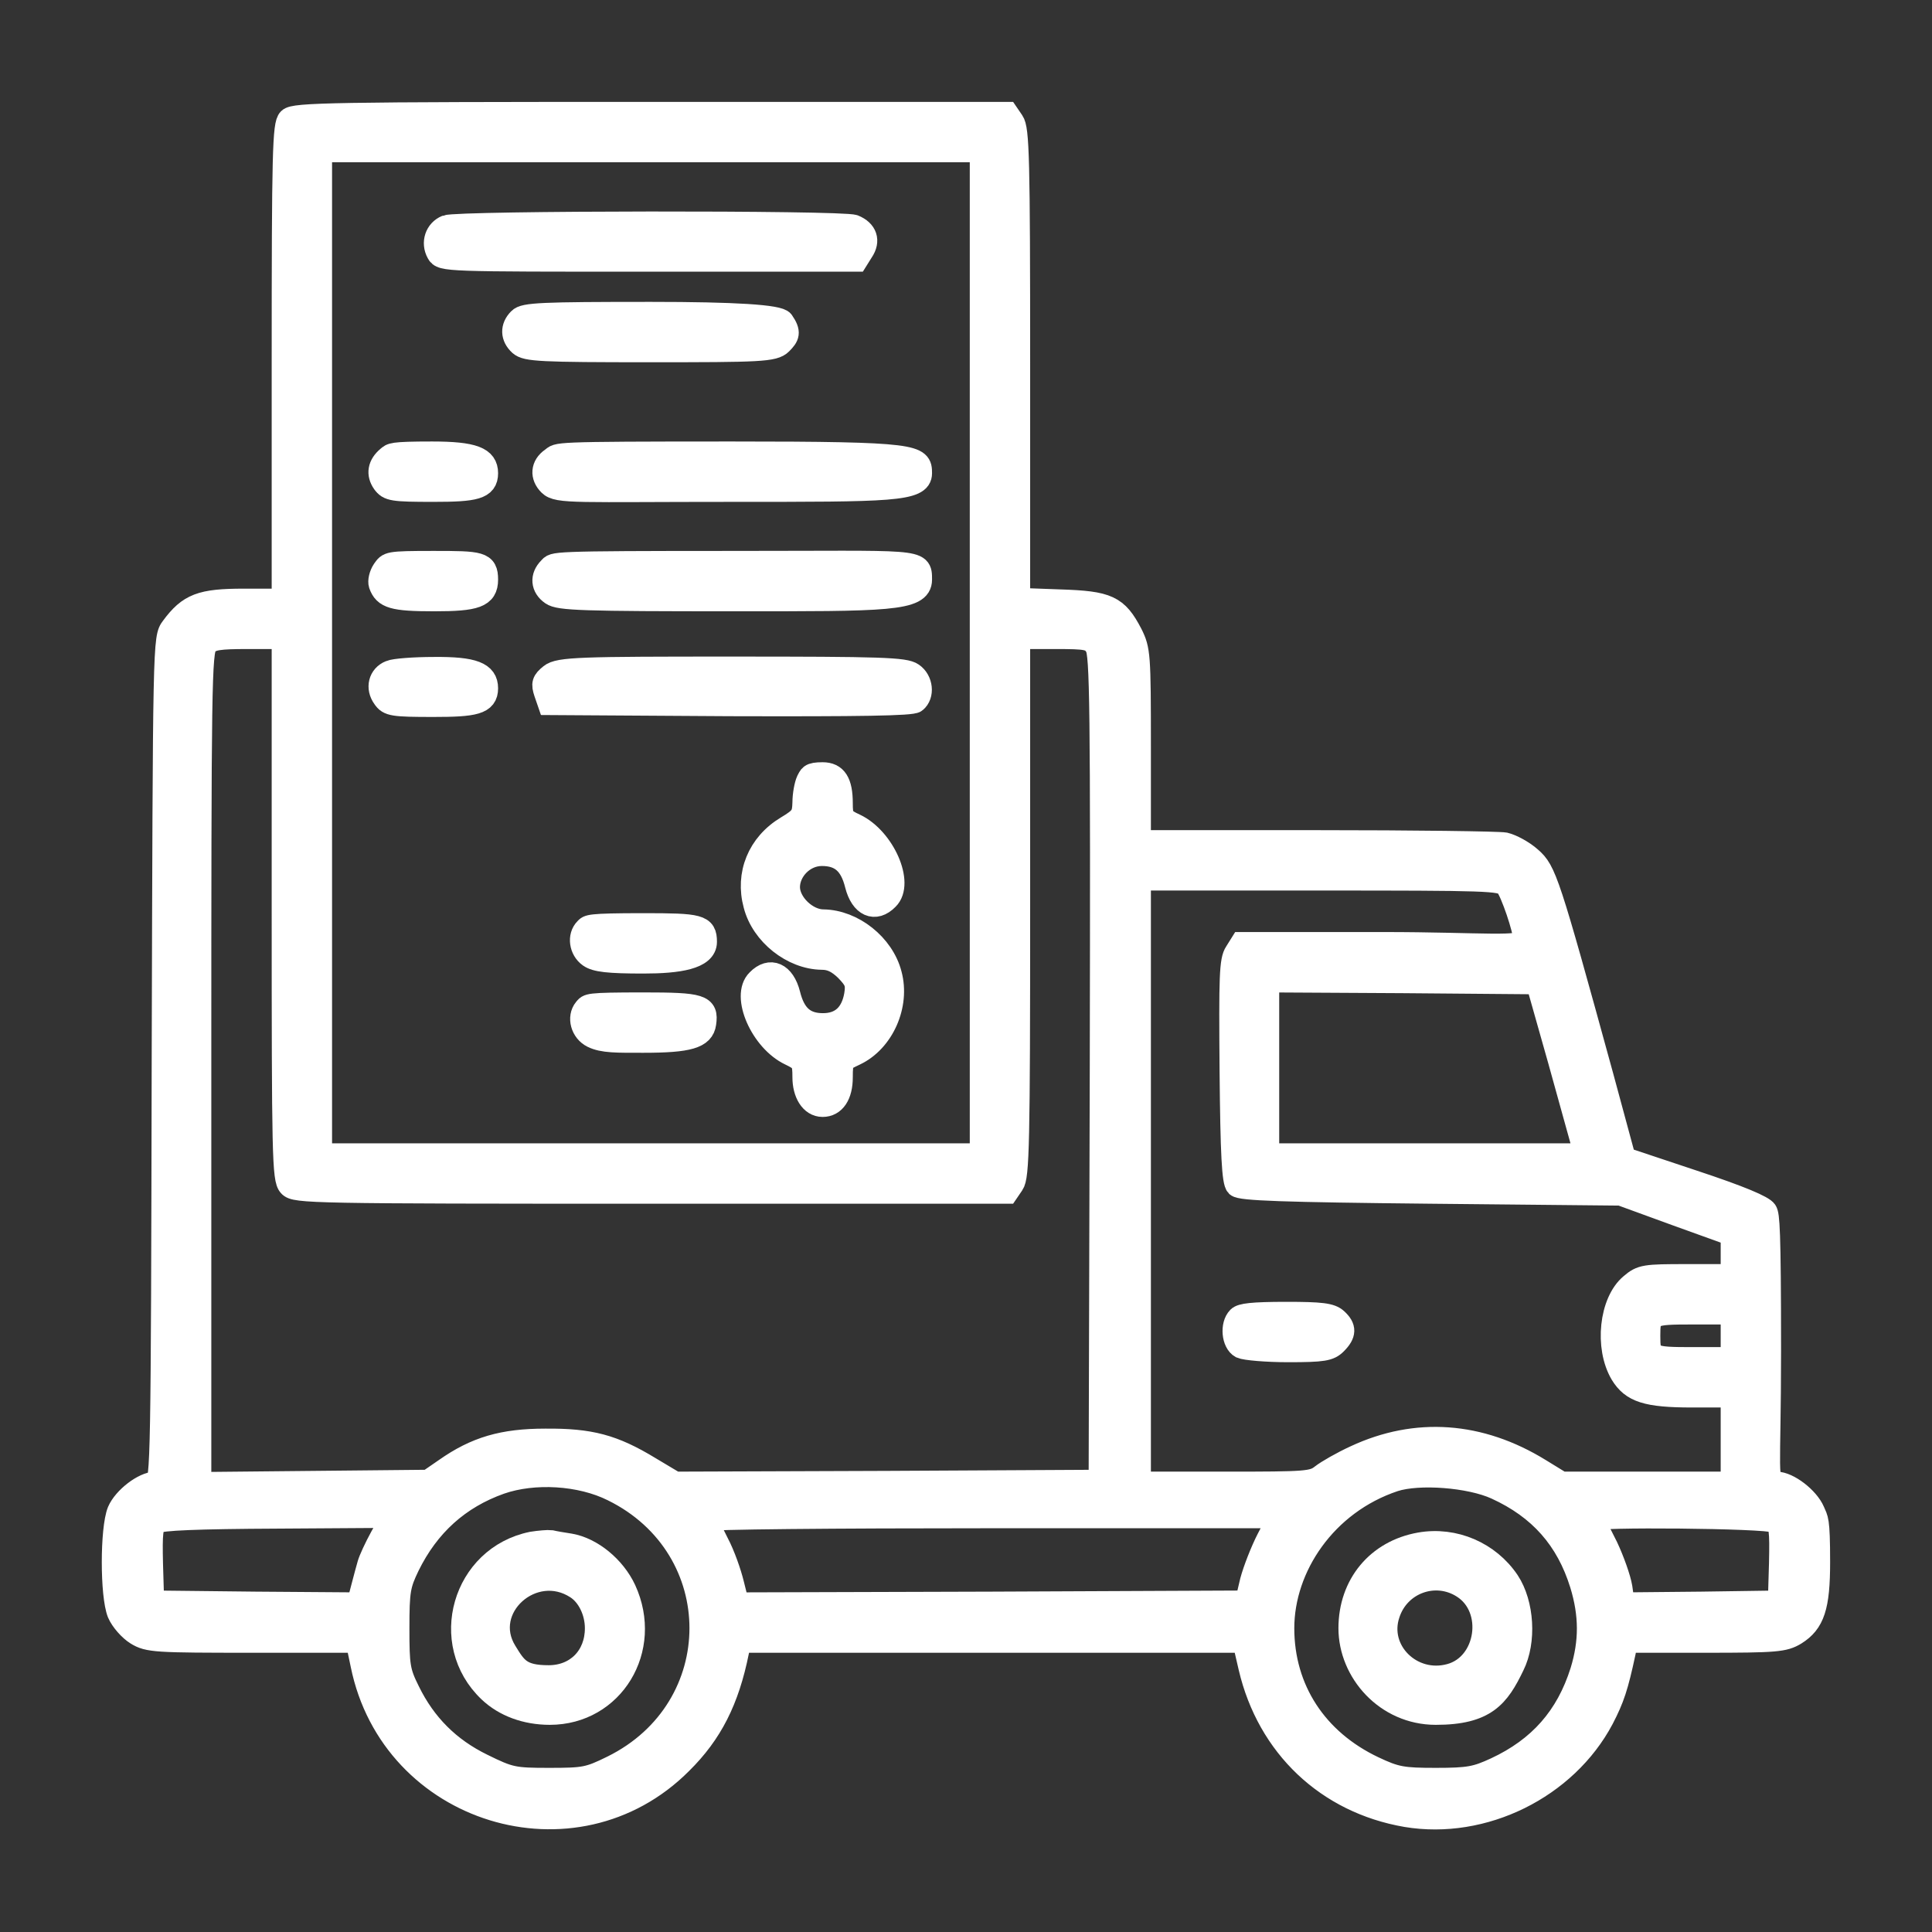 <?xml version="1.0" encoding="UTF-8"?>
<svg id="Capa_1" xmlns="http://www.w3.org/2000/svg" version="1.1" viewBox="0 0 512 512">
  <rect x="0" y="0" width="512" height="512" fill="#333333" stroke="none"/>
  <!-- Generator: Adobe Illustrator 29.0.0, SVG Export Plug-In . SVG Version: 2.1.0 Build 186)  -->
  <defs>
    <style>
      .st0 {
        fill: #fff;
        stroke: #fff;
        stroke-miterlimit: 10;
        stroke-width: 6px;
      }
    </style>
  </defs>
  <path class="st0" d="M76.6,31.6c-1.4,1.4-1.6,8.6-1.6,64.5v62.9h-10.4c-11.3,0-14.5,1.2-19,7.3-2.1,2.8-2.1,3-2.4,114.8-.2,105.5-.3,111.9-2,111.9-3.1,0-8.3,4-9.8,7.5-1.9,4.7-1.9,22.3,0,27,.8,1.9,3,4.4,4.8,5.5,3.1,1.9,5,2,30.8,2h27.6l1.3,6.2c8,39.3,56.5,54.2,84.6,26,8-7.9,12.4-16.6,15-29.5l.5-2.7h133.6l1.6,6.9c4.9,20.9,20.5,35.7,41.5,39.3,20.4,3.4,42.3-7.4,52-25.7,2.8-5.4,3.8-8.4,5.8-17.7l.5-2.8h20.8c19,0,21-.2,24-2,4.8-3,6.2-7.2,6.2-19s-.5-11.3-1.4-13.5c-1.5-3.5-6.7-7.5-9.8-7.5s-1.8-2.3-1.8-35.1-.4-35.8-1-36.9c-.7-1.2-6.8-3.8-19.2-7.9l-18.3-6.1-5.9-21.8c-14.3-52.1-15.1-54.4-19-57.8-2-1.8-5.1-3.4-6.8-3.8-1.7-.3-24.1-.6-49.9-.6h-46.9v-25.3c0-24.2-.1-25.5-2.2-29.7-3.8-7.3-6.2-8.4-18.9-8.8l-10.9-.4v-62.2c0-54.6-.2-62.4-1.6-64.4l-1.5-2.2h-94.4c-84.4,0-94.5.2-95.9,1.6ZM260,173v133H85V40h175v133ZM75,240.7c0,65.3.1,71.8,1.7,73.5,1.5,1.7,5.8,1.8,95.9,1.8h94.3l1.5-2.2c1.4-2,1.6-10.6,1.6-73.5v-71.3h9.5c8.8,0,9.6.2,11,2.3,1.3,2.1,1.5,15,1.3,111.8l-.3,109.4-56.3.3-56.3.2-6.7-4c-9.7-5.9-15.8-7.5-27.7-7.4-11.2,0-18.4,2.1-26.5,7.8l-4.5,3.1-30.2.3-30.3.3v-110.2c0-101.2.1-110.4,1.7-112.1,1.3-1.5,3.2-1.8,11-1.8h9.3v71.7ZM399.2,234.7c1.4,1.7,4.8,11.6,4.8,14.2s-11,1.1-37.5,1.1h-37.5l-1.5,2.4c-1.4,2.1-1.5,6.4-1.3,31.4.2,22.2.6,29.4,1.6,30.4s12.2,1.4,51.5,1.8l50.2.5,14.8,5.4,14.7,5.3v10.8h-11.9c-11.2,0-12.1.1-14.9,2.5-5.4,4.5-6.7,16.5-2.5,23.6,2.8,4.6,6.7,5.9,18.7,5.9h10.6v23h-45.2l-5.7-3.5c-15.9-9.8-32.8-11-48.9-3.5-3.5,1.6-7.5,3.9-8.9,5-2.4,1.9-4,2-25.4,2h-22.9v-160h47.8c44.4,0,48,.1,49.4,1.7ZM413.2,281c3.1,11.3,6,21.5,6.3,22.7l.5,2.3h-84v-46l35.7.2,35.7.3,5.8,20.5ZM459,354v6h-10.4c-11.3,0-11.6-.2-11.6-6s.3-6,11.6-6h10.4v6ZM162.4,394.9c31.1,15.3,31.1,57.9-.1,73.3-6.3,3.1-7.4,3.3-16.8,3.3s-10.4-.2-17.7-3.8c-8.8-4.3-15.2-10.7-19.5-19.5-2.6-5.2-2.8-6.7-2.8-16.7s.3-11.5,2.7-16.5c5.3-10.8,13.4-18.1,24.4-22,8.9-3.1,21.2-2.4,29.8,1.9ZM396.5,394.4c11.6,5.3,18.8,13.5,22.5,25.4,2.5,8.1,2.5,15.3.1,23.1-3.8,12.1-11.1,20.4-22.7,25.8-5.2,2.4-7.1,2.8-15.9,2.8s-10.6-.3-16.5-3.1c-15.2-7.2-24-20.7-24-36.9s11.2-33.1,29.5-39.2c6.5-2.1,20-1.1,27,2.1ZM101.1,407.2c-1.6,2.9-3.1,6.2-3.4,7.3s-1.1,3.9-1.7,6.3l-1.1,4.2-27.2-.2-27.2-.3-.3-10c-.2-8.2,0-10.2,1.3-11.1,1.1-.8,10.7-1.2,32.1-1.3l30.5-.2-3,5.3ZM336,407.8c-1.6,3.1-3.6,8.2-4.4,11.2l-1.3,5.5-67.4.3-67.4.2-1.3-5.2c-.7-2.9-2.4-7.8-4-10.8-1.5-3-2.9-5.8-3-6.2-.2-.5,33.9-.8,75.7-.8h76.1c0,.1-3,5.8-3,5.8ZM470.3,403.2c1.5.8,1.7,2.2,1.5,11.1l-.3,10.2-20.6.3-20.7.2-.6-4.3c-.4-2.4-2.1-7.2-3.8-10.8-1.8-3.5-3.4-6.8-3.6-7.2-.6-1.1,45.9-.7,48.1.5Z"/>
  <path class="st0" d="M118.3,60c-2.7,1.1-3.8,4.3-2.3,7,1.1,2,1.8,2,56,2h55l1.5-2.4c1.9-2.8,1-5.4-2.2-6.7-3.1-1.2-105-1.1-108,.1Z"/>
  <path class="st0" d="M137.6,84.6c-2.1,2.1-2,4.7.2,6.7,1.7,1.5,5.5,1.7,34.5,1.7s32.8-.1,34.7-2,2.4-2.9.4-5.8q-1.5-2.2-34.9-2.2c-29,0-33.6.2-34.9,1.6Z"/>
  <path class="st0" d="M102.8,121.2c-2.4,2-2.8,4.4-1.2,6.7,1.4,1.9,2.4,2.1,13.3,2.1s14.1-.6,14.1-4.6-3.5-5.4-14.5-5.4-10.7.4-11.7,1.2Z"/>
  <path class="st0" d="M146.2,121.6c-2.6,1.8-2.8,4.6-.6,6.8s7.2,1.6,48.8,1.6,49.6,0,49.6-4.6-.7-5.4-50-5.4-45.8.2-47.8,1.6Z"/>
  <path class="st0" d="M101.6,151.1c-.8,1.2-1.2,2.9-.9,3.8,1.2,3.4,3.5,4.1,14.4,4.1s13.9-.9,13.9-5.4-1.7-4.6-14.1-4.6-11.9.2-13.3,2.1Z"/>
  <path class="st0" d="M145.6,150.6c-2.2,2.2-2,5,.6,6.8,2,1.4,8.2,1.6,48.5,1.6s49.3.1,49.3-5.4.3-4.6-49.6-4.6-47.4.2-48.8,1.6Z"/>
  <path class="st0" d="M103.4,178c-2.8,1.1-3.6,4.3-1.7,6.9,1.3,1.9,2.4,2.1,13.2,2.1s14.1-.6,14.1-4.6-3.5-5.4-14-5.3c-5.2,0-10.5.4-11.6.9Z"/>
  <path class="st0" d="M145.9,178.9c-2,1.6-2.2,2.3-1.4,4.7l1,2.9,47.9.3c34.5.1,48.3-.1,49.2-.9,2.1-1.7,1.7-5.6-.8-7.3-2-1.4-8.2-1.6-47.9-1.6s-45.8.1-48,1.9Z"/>
  <path class="st0" d="M214,206.9c-.5,1.1-1,3.7-1,5.8-.1,3.4-.5,4.1-4.5,6.5-7.5,4.5-10.7,12.5-8.5,20.6,2,7.8,10,14.1,17.8,14.2,2.4,0,4.2.9,6.4,3,2.6,2.7,3,3.6,2.5,6.7-.9,5.1-3.8,7.8-8.6,7.8s-7.6-2.3-9-8c-1.4-5.5-5-7.1-8.3-3.7-4.2,4.1,1,16,8.6,19.6,3.3,1.6,3.6,2,3.6,6.1s1.9,7.5,5,7.5,5-2.8,5-7.5.3-4.5,3.6-6.1c7.4-3.5,11.6-13.1,9.4-21.2-2-7.8-10-14.1-17.8-14.2-4.4,0-9.2-4.6-9.2-8.9s3.9-8.6,8.8-8.6,7.7,2.3,9.1,8c1.4,5.5,5,7.1,8.3,3.7,4.2-4.1-1-16-8.6-19.6-3.3-1.5-3.6-2.1-3.6-5.7,0-5.6-1.5-7.9-5-7.9s-3.3.7-4,1.9Z"/>
  <path class="st0" d="M155.2,246.2c-1.9,1.9-1.4,5.5,1,7.2,1.7,1.2,5,1.6,14.3,1.6s16.5-1.1,16.5-5.4-1.6-4.6-16.5-4.6-14.5.4-15.3,1.2Z"/>
  <path class="st0" d="M155,267.4c-1.8,2.2-.8,5.9,2,7.3s6.6,1.3,13.5,1.3c12,0,15.8-1.1,16.3-4.8.7-4.7-1-5.2-16.3-5.2s-14.5.3-15.5,1.4Z"/>
  <path class="st0" d="M328.2,349.2c-1.9,1.9-1.5,6.6.7,7.8,1.1.5,6.7,1,12.5,1,9.3,0,10.9-.3,12.6-2,2.5-2.5,2.5-4.2.2-6.3-1.5-1.4-4.1-1.7-13.3-1.7s-11.9.4-12.7,1.2Z"/>
  <path class="st0" d="M141,408.9c-18.2,3.7-24.8,26.5-11.3,39.3,4,3.8,9.7,5.9,16,5.9,16.7,0,27.1-17.1,19.9-32.8-2.8-6-8.8-10.9-14.5-11.9-2-.3-4.3-.7-5.1-.9-.8-.1-3.1.1-5,.4ZM152.8,420.8c3.1,2,5.2,6.3,5.2,10.7,0,7.5-5.2,12.8-12.6,12.8s-8.7-2.2-11.4-6.6c-7.1-11.5,7.3-24.4,18.8-16.9Z"/>
  <path class="st0" d="M376.3,409.1c-11.3,2-18.6,10.9-18.6,22.4s9.6,22.6,22.8,22.6,16.6-4.6,20.5-12.7c3.2-6.4,2.6-16.4-1.3-22.3-5.1-7.6-14.3-11.6-23.4-10ZM387.7,420.6c8.8,5.6,6.6,20.6-3.4,23.3-10.2,2.8-19.6-6.5-16.3-16.2,2.7-8.3,12.4-11.8,19.7-7.1Z"/>
</svg>